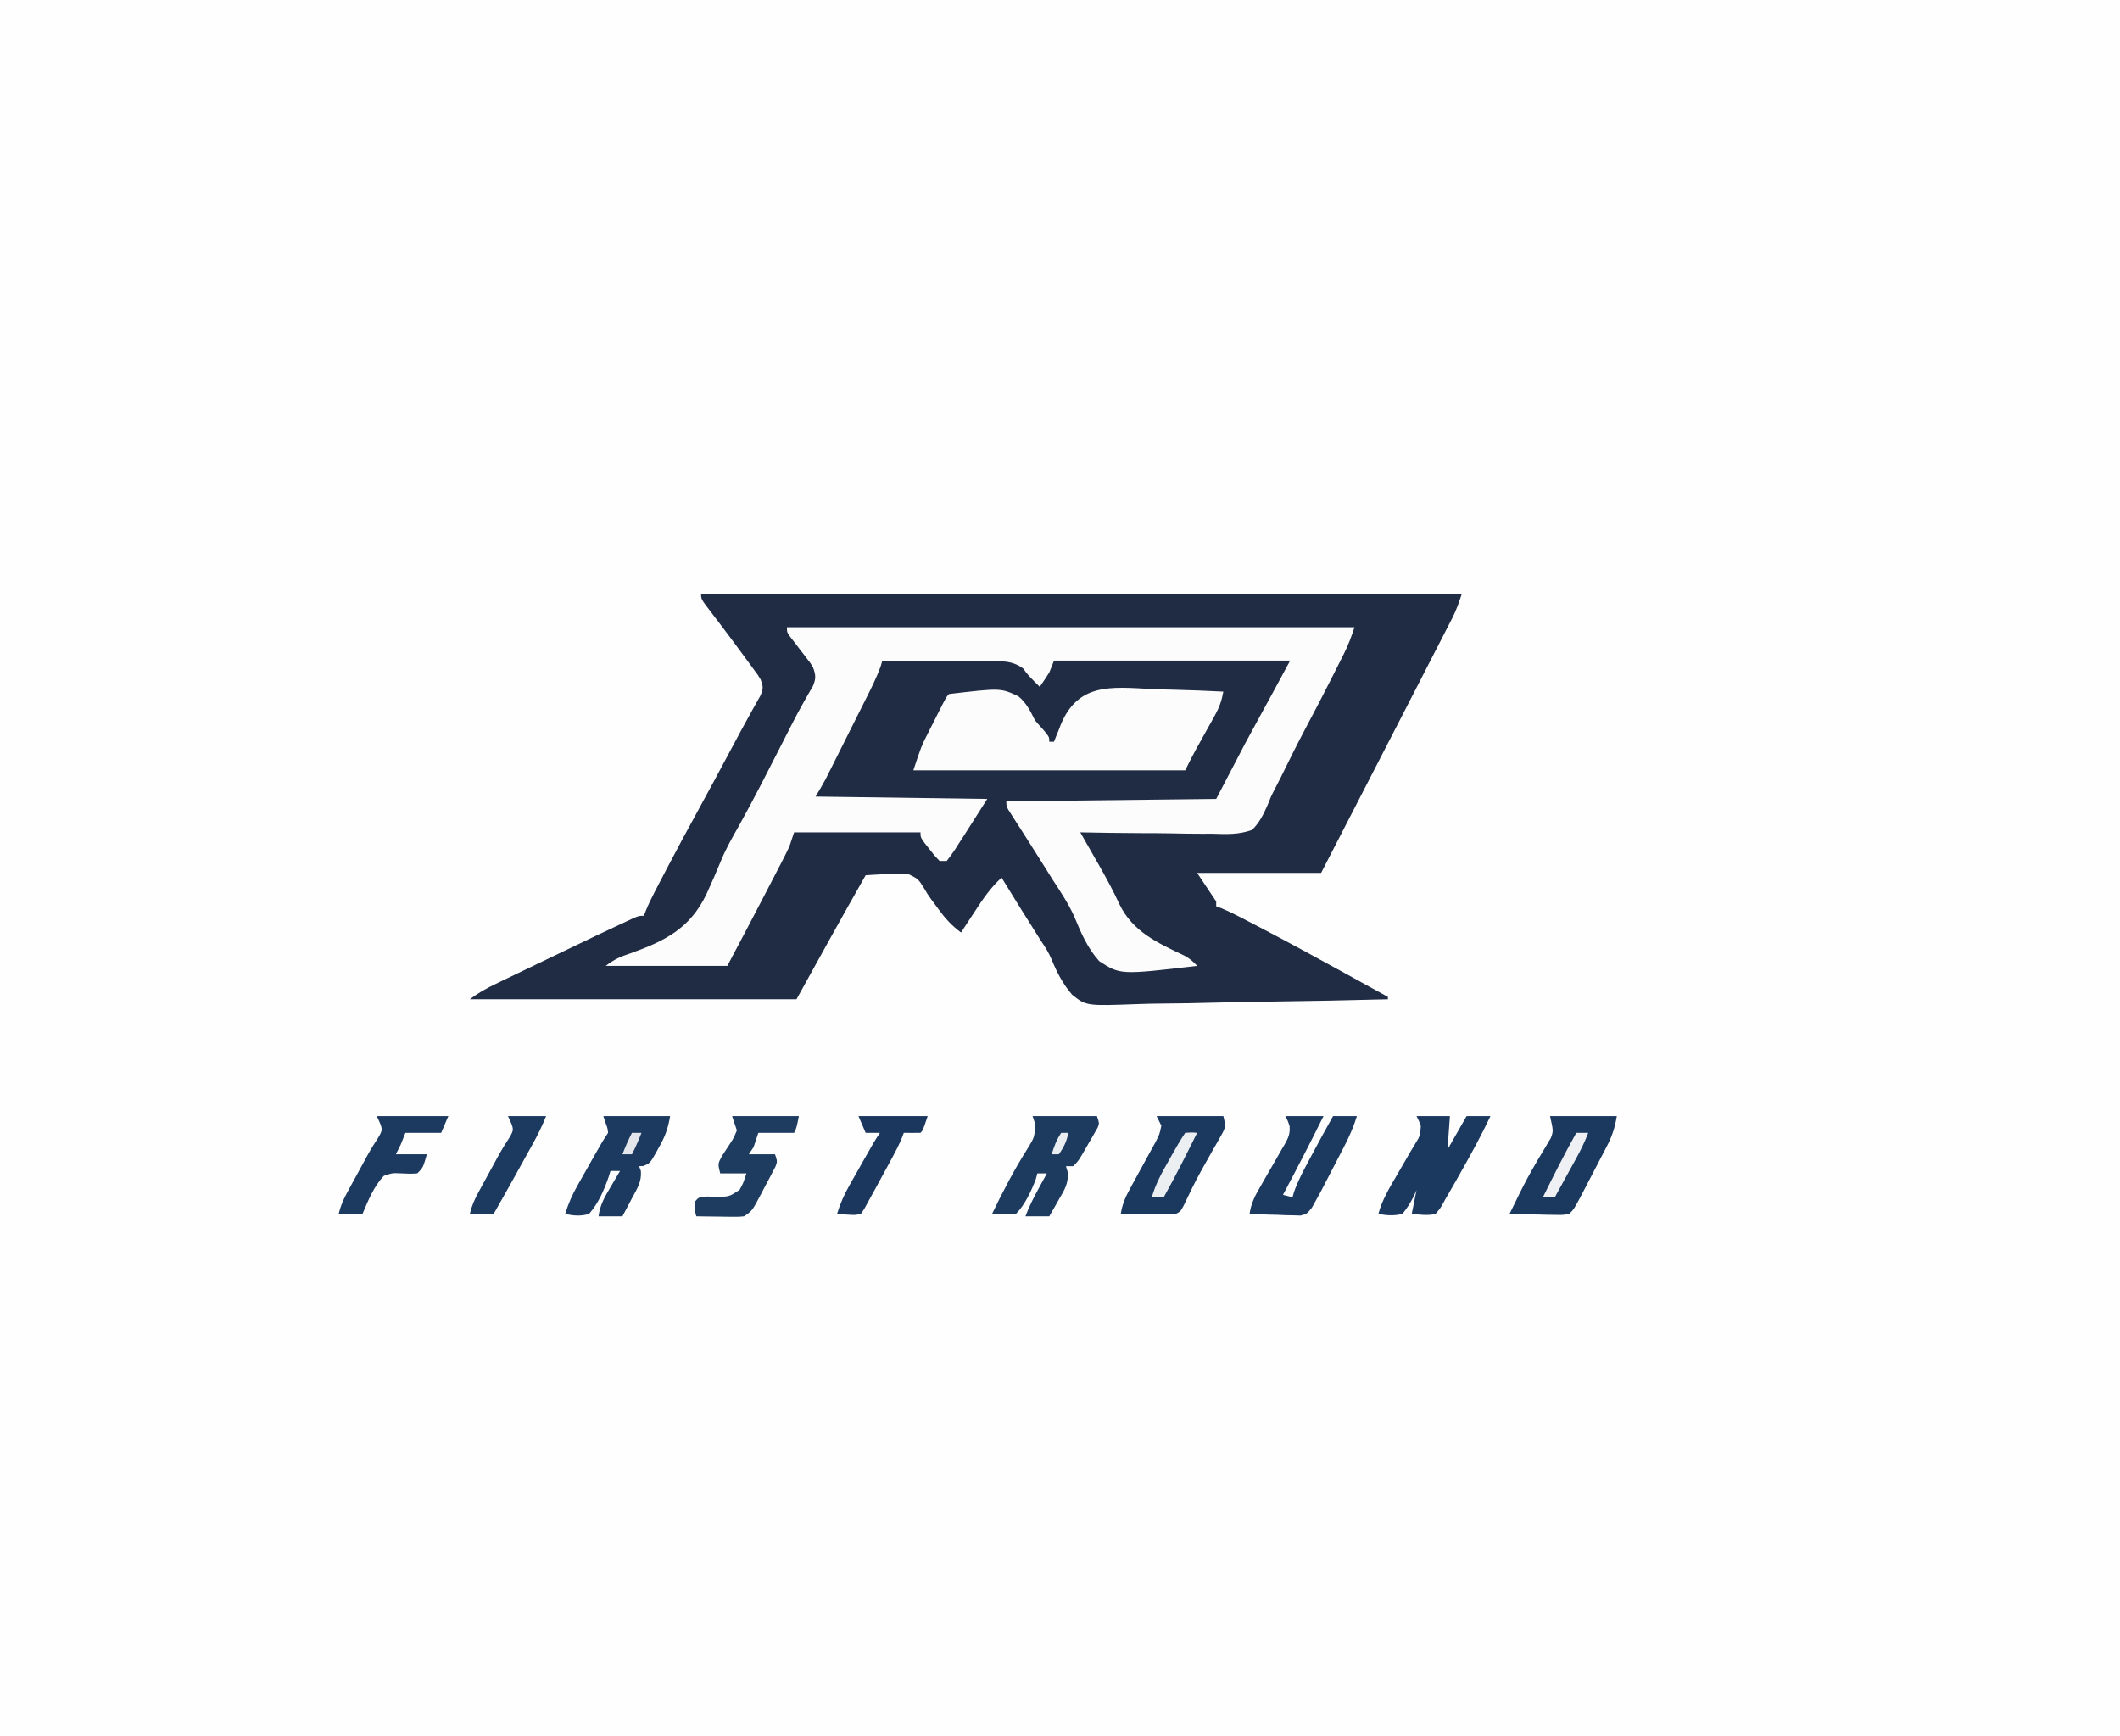 <?xml version="1.0" encoding="UTF-8"?>
<svg version="1.1" xmlns="http://www.w3.org/2000/svg" width="889" height="728">
<rect width="100%" height="100%" fill="#808080" stroke="none"/>
<path d="M0 0 C293.37 0 586.74 0 889 0 C889 240.24 889 480.48 889 728 C595.63 728 302.26 728 0 728 C0 487.76 0 247.52 0 0 Z " fill="#FEFEFE" transform="translate(0,0)"/>
<path d="M0 0 C105.27 0 210.54 0 319 0 C317.737 3.789 316.702 6.844 314.931 10.288 C314.525 11.084 314.119 11.879 313.701 12.698 C313.262 13.547 312.823 14.395 312.371 15.27 C311.91 16.17 311.448 17.071 310.973 17.999 C309.465 20.939 307.951 23.876 306.438 26.812 C305.387 28.858 304.337 30.904 303.287 32.95 C300.673 38.04 298.055 43.127 295.435 48.214 C293.751 51.483 292.069 54.754 290.387 58.025 C286.967 64.676 283.54 71.325 280.11 77.971 C276.727 84.528 273.348 91.087 269.97 97.646 C266.647 104.097 263.323 110.549 260 117 C242.84 117 225.68 117 208 117 C211.96 122.94 211.96 122.94 216 129 C216 129.66 216 130.32 216 131 C216.718 131.276 217.436 131.552 218.176 131.836 C220.932 132.972 223.539 134.243 226.184 135.617 C227.182 136.136 228.181 136.654 229.21 137.188 C230.275 137.745 231.34 138.301 232.438 138.875 C233.547 139.454 234.656 140.032 235.8 140.628 C246.607 146.285 257.316 152.115 268 158 C269.939 159.065 271.877 160.13 273.816 161.195 C278.546 163.794 283.274 166.396 288 169 C288 169.33 288 169.66 288 170 C271.258 170.445 254.518 170.779 237.772 170.984 C229.995 171.082 222.222 171.215 214.447 171.433 C207.666 171.623 200.887 171.745 194.103 171.788 C190.514 171.812 186.932 171.87 183.344 172.009 C161.575 172.821 161.575 172.821 155.635 168.134 C151.71 163.649 149.177 158.689 146.933 153.201 C145.747 150.403 144.192 147.952 142.484 145.445 C136.927 136.668 131.413 127.868 126 119 C121.353 123.234 118.101 128.058 114.688 133.312 C114.138 134.148 113.588 134.984 113.021 135.846 C111.676 137.894 110.335 139.945 109 142 C105.119 139.135 102.394 136.146 99.562 132.25 C98.454 130.735 97.345 129.22 96.218 127.719 C95 126 95 126 93.743 123.844 C91.068 119.519 91.068 119.519 86.648 117.364 C83.931 117.213 81.338 117.299 78.625 117.5 C77.698 117.536 76.771 117.572 75.816 117.609 C73.54 117.703 71.272 117.834 69 118 C59.183 135.253 49.59 152.618 40 170 C-5.21 170 -50.42 170 -97 170 C-93.491 167.369 -90.117 165.462 -86.199 163.594 C-85.534 163.272 -84.869 162.951 -84.184 162.62 C-82.021 161.576 -79.854 160.538 -77.688 159.5 C-76.192 158.78 -74.696 158.059 -73.201 157.339 C-69.487 155.55 -65.771 153.767 -62.055 151.985 C-60.161 151.077 -58.267 150.167 -56.375 149.256 C-53.292 147.773 -50.209 146.292 -47.125 144.812 C-46.249 144.392 -45.374 143.972 -44.471 143.539 C-39.991 141.398 -35.498 139.285 -30.992 137.199 C-30.086 136.779 -29.179 136.358 -28.246 135.925 C-26 135 -26 135 -24 135 C-23.724 134.282 -23.448 133.564 -23.164 132.824 C-22.028 130.068 -20.757 127.461 -19.383 124.816 C-18.865 123.818 -18.347 122.82 -17.813 121.792 C-17.256 120.726 -16.699 119.66 -16.125 118.562 C-15.543 117.447 -14.962 116.332 -14.363 115.183 C-10.215 107.255 -5.976 99.382 -1.671 91.539 C3.174 82.707 7.941 73.834 12.679 64.944 C15.341 59.952 18.003 54.964 20.766 50.027 C21.346 48.979 21.346 48.979 21.938 47.91 C22.909 46.164 23.891 44.426 24.875 42.688 C26.148 39.648 26.057 39.004 25 36 C23.893 34.099 23.893 34.099 22.48 32.234 C21.958 31.516 21.436 30.798 20.897 30.059 C20.051 28.916 20.051 28.916 19.188 27.75 C18.325 26.569 18.325 26.569 17.445 25.363 C14.487 21.325 11.492 17.317 8.469 13.328 C7.917 12.599 7.365 11.87 6.796 11.118 C5.739 9.726 4.676 8.337 3.608 6.952 C0 2.218 0 2.218 0 0 Z " fill="#1F2C44" transform="translate(294,249)"/>
<path d="M0 0 C78.54 0 157.08 0 238 0 C236.648 4.057 235.413 7.422 233.531 11.168 C233.048 12.134 232.564 13.099 232.066 14.094 C231.549 15.115 231.032 16.136 230.5 17.188 C229.963 18.255 229.426 19.322 228.873 20.421 C225.237 27.625 221.515 34.78 217.725 41.904 C214.048 48.839 210.548 55.86 207.105 62.915 C206.271 64.605 205.415 66.285 204.535 67.952 C202.928 71.043 202.928 71.043 201.554 74.545 C199.863 78.41 198.094 82.064 195 85 C189.482 87.001 184.273 86.782 178.469 86.586 C176.866 86.582 175.263 86.585 173.66 86.593 C169.463 86.599 165.271 86.521 161.074 86.425 C156.784 86.342 152.494 86.338 148.203 86.328 C139.8 86.296 131.401 86.176 123 86 C123.371 86.649 123.742 87.298 124.124 87.967 C125.828 90.952 127.527 93.941 129.227 96.93 C129.81 97.95 130.393 98.971 130.994 100.022 C134.003 105.321 136.881 110.621 139.428 116.158 C144.988 127.701 155.544 132.425 166.707 137.736 C168.899 138.945 170.349 140.138 172 142 C139.806 145.772 139.806 145.772 130.97 140.031 C126.047 134.627 123.298 128.1 120.518 121.409 C118.024 115.807 114.655 110.812 111.312 105.688 C110.074 103.712 108.84 101.734 107.609 99.754 C105.222 95.937 102.815 92.133 100.391 88.34 C99.547 87.017 99.547 87.017 98.686 85.667 C97.629 84.012 96.568 82.36 95.503 80.71 C95.039 79.983 94.576 79.256 94.098 78.508 C93.69 77.875 93.283 77.242 92.864 76.59 C92 75 92 75 92 73 C121.04 72.67 150.08 72.34 180 72 C183.96 64.41 187.92 56.82 192 49 C194.09 45.115 196.182 41.237 198.312 37.375 C202.581 29.604 206.796 21.807 211 14 C178.33 14 145.66 14 112 14 C111.34 15.65 110.68 17.3 110 19 C108.702 21.023 107.375 23.029 106 25 C101 20 101 20 99.12 17.368 C94.211 13.642 89.264 14.273 83.262 14.293 C82.026 14.278 80.79 14.263 79.517 14.247 C76.243 14.211 72.971 14.197 69.697 14.193 C66.352 14.184 63.007 14.146 59.662 14.111 C53.108 14.048 46.554 14.014 40 14 C39.776 14.774 39.551 15.548 39.32 16.345 C37.547 21.254 35.225 25.816 32.879 30.473 C32.378 31.473 31.878 32.474 31.362 33.505 C30.306 35.615 29.247 37.723 28.187 39.831 C26.567 43.053 24.954 46.277 23.342 49.502 C22.313 51.555 21.284 53.608 20.254 55.66 C19.773 56.622 19.291 57.583 18.795 58.574 C18.342 59.475 17.888 60.376 17.42 61.305 C17.024 62.093 16.628 62.881 16.22 63.693 C14.905 66.179 13.447 68.588 12 71 C35.76 71.33 59.52 71.66 84 72 C81.69 75.63 79.38 79.26 77 83 C76.087 84.437 75.175 85.875 74.234 87.355 C73.407 88.633 72.579 89.911 71.75 91.188 C71.12 92.186 71.12 92.186 70.477 93.205 C69.396 94.858 68.206 96.437 67 98 C66.01 98 65.02 98 64 98 C61.957 95.883 61.957 95.883 59.812 93.125 C59.097 92.22 58.382 91.315 57.645 90.383 C56 88 56 88 56 86 C38.51 86 21.02 86 3 86 C2.34 87.98 1.68 89.96 1 92 C-0.162 94.432 -1.35 96.821 -2.598 99.207 C-3.127 100.233 -3.127 100.233 -3.668 101.279 C-4.795 103.459 -5.929 105.636 -7.062 107.812 C-7.797 109.231 -8.53 110.65 -9.264 112.068 C-14.447 122.079 -19.725 132.036 -25 142 C-41.83 142 -58.66 142 -76 142 C-72.276 139.207 -69.928 138.157 -65.609 136.734 C-51.125 131.54 -40.708 126.328 -33.817 112.042 C-31.631 107.302 -29.555 102.525 -27.572 97.696 C-25.496 92.704 -22.875 88.059 -20.188 83.375 C-13.755 71.795 -7.777 59.978 -1.76 48.179 C-1.37 47.415 -0.98 46.651 -0.578 45.864 C0.189 44.361 0.954 42.857 1.717 41.352 C3.468 37.916 5.253 34.514 7.166 31.165 C7.816 30.018 8.467 28.872 9.137 27.691 C9.715 26.705 10.293 25.718 10.889 24.701 C12.193 21.529 12.127 20.204 11 17 C9.912 15.055 9.912 15.055 8.496 13.301 C8.003 12.649 7.51 11.998 7.002 11.326 C6.486 10.662 5.969 9.997 5.438 9.312 C4.411 7.978 3.389 6.641 2.371 5.301 C1.917 4.715 1.462 4.129 0.994 3.525 C0 2 0 2 0 0 Z " fill="#FCFCFC" transform="translate(330,263)"/>
<path d="M0 0 C3.424 0.165 6.851 0.237 10.278 0.317 C16.976 0.493 23.666 0.76 30.358 1.099 C29.66 4.932 28.646 7.775 26.741 11.188 C26.216 12.138 25.692 13.087 25.151 14.065 C24.601 15.046 24.05 16.026 23.483 17.036 C22.401 18.982 21.321 20.929 20.241 22.876 C19.76 23.734 19.28 24.593 18.784 25.477 C17.24 28.315 15.803 31.209 14.358 34.099 C-23.262 34.099 -60.882 34.099 -99.642 34.099 C-96.265 23.968 -96.265 23.968 -93.978 19.442 C-93.496 18.483 -93.014 17.524 -92.517 16.536 C-92.022 15.567 -91.527 14.597 -91.017 13.599 C-90.514 12.598 -90.011 11.598 -89.493 10.567 C-85.797 3.254 -85.797 3.254 -84.642 2.099 C-63.035 -0.443 -63.035 -0.443 -55.581 3.07 C-52.27 5.76 -50.517 9.349 -48.642 13.099 C-47.497 14.489 -46.313 15.849 -45.079 17.161 C-42.642 20.099 -42.642 20.099 -42.642 22.099 C-41.982 22.099 -41.322 22.099 -40.642 22.099 C-40.39 21.444 -40.137 20.789 -39.878 20.114 C-39.266 18.622 -39.266 18.622 -38.642 17.099 C-38.405 16.473 -38.168 15.847 -37.924 15.202 C-30.679 -2.537 -17.032 -0.909 0 0 Z " fill="#FCFCFC" transform="translate(482.642,288.901)"/>
<path d="M0 0 C9.24 0 18.48 0 28 0 C27.135 5.191 25.896 8.709 23.508 13.227 C23.161 13.897 22.815 14.567 22.457 15.257 C21.727 16.666 20.992 18.073 20.253 19.478 C19.127 21.621 18.014 23.771 16.902 25.922 C16.188 27.295 15.473 28.667 14.758 30.039 C14.426 30.678 14.095 31.316 13.754 31.974 C10.054 38.992 10.054 38.992 8 41 C5.365 41.454 5.365 41.454 2.238 41.391 C1.12 41.378 0.002 41.365 -1.15 41.352 C-2.318 41.318 -3.485 41.285 -4.688 41.25 C-5.866 41.232 -7.045 41.214 -8.26 41.195 C-11.174 41.148 -14.087 41.082 -17 41 C-15.881 38.705 -14.756 36.414 -13.625 34.125 C-13.276 33.415 -12.926 32.705 -12.567 31.973 C-10.568 27.962 -8.476 24.041 -6.207 20.176 C-5.516 18.989 -5.516 18.989 -4.812 17.779 C-3.912 16.245 -2.996 14.72 -2.063 13.206 C-1.649 12.497 -1.235 11.789 -0.809 11.059 C-0.435 10.443 -0.062 9.827 0.323 9.193 C1.402 6.253 1.402 6.253 0 0 Z " fill="#1B385E" transform="translate(650,468)"/>
<path d="M0 0 C9.24 0 18.48 0 28 0 C29.13 4.519 28.898 4.895 26.719 8.711 C26.209 9.62 25.7 10.529 25.175 11.466 C24.622 12.426 24.07 13.386 23.5 14.375 C22.386 16.354 21.274 18.335 20.164 20.316 C19.62 21.283 19.077 22.25 18.517 23.247 C15.927 27.947 13.61 32.768 11.305 37.613 C10 40 10 40 8 41 C6.26 41.084 4.516 41.107 2.773 41.098 C1.742 41.094 0.711 41.091 -0.352 41.088 C-1.972 41.075 -1.972 41.075 -3.625 41.062 C-5.257 41.056 -5.257 41.056 -6.922 41.049 C-9.615 41.037 -12.307 41.021 -15 41 C-14.392 36.623 -12.777 33.384 -10.656 29.527 C-10.327 28.922 -9.998 28.317 -9.659 27.694 C-8.612 25.772 -7.557 23.854 -6.5 21.938 C-5.444 20.017 -4.39 18.095 -3.341 16.17 C-2.391 14.426 -1.433 12.685 -0.475 10.945 C1.25 7.602 1.25 7.602 2 4 C1.34 2.68 0.68 1.36 0 0 Z " fill="#1B385E" transform="translate(485,468)"/>
<path d="M0 0 C4.62 0 9.24 0 14 0 C13.67 4.62 13.34 9.24 13 14 C15.64 9.38 18.28 4.76 21 0 C24.3 0 27.6 0 31 0 C27.155 8.163 22.809 16.02 18.375 23.875 C17.532 25.373 17.532 25.373 16.671 26.901 C15.133 29.612 13.57 32.307 12 35 C11.636 35.665 11.272 36.33 10.896 37.015 C9.93 38.672 9.93 38.672 8 41 C4.503 41.795 1.627 41.286 -2 41 C-1.34 37.7 -0.68 34.4 0 31 C-0.317 31.722 -0.634 32.444 -0.961 33.188 C-2.439 36.127 -3.797 38.547 -6 41 C-9.476 41.879 -12.492 41.624 -16 41 C-14.375 34.97 -11.25 29.91 -8.125 24.562 C-7.33 23.189 -7.33 23.189 -6.52 21.787 C-2.328 14.542 -2.328 14.542 -0.719 11.88 C1.502 8.302 1.502 8.302 1.812 4.188 C1.044 1.999 1.044 1.999 0 0 Z " fill="#1B385E" transform="translate(594,468)"/>
<path d="M0 0 C8.91 0 17.82 0 27 0 C28 3 28 3 27.319 4.778 C26.95 5.419 26.58 6.061 26.199 6.723 C25.599 7.777 25.599 7.777 24.986 8.854 C24.558 9.582 24.129 10.311 23.688 11.062 C23.27 11.795 22.853 12.528 22.424 13.283 C19.312 18.688 19.312 18.688 17 21 C16.01 21 15.02 21 14 21 C14.246 21.828 14.492 22.655 14.746 23.508 C15.091 28.256 13.415 30.862 11.062 34.875 C10.676 35.563 10.29 36.252 9.893 36.961 C8.943 38.649 7.973 40.326 7 42 C3.7 42 0.4 42 -3 42 C-1.456 37.86 0.51 34.064 2.625 30.188 C2.95 29.59 3.275 28.993 3.609 28.377 C4.404 26.917 5.202 25.458 6 24 C4.68 24 3.36 24 2 24 C1.691 25.176 1.691 25.176 1.375 26.375 C-0.507 31.336 -3.192 37.192 -7 41 C-8.686 41.072 -10.375 41.084 -12.062 41.062 C-12.982 41.053 -13.901 41.044 -14.848 41.035 C-15.558 41.024 -16.268 41.012 -17 41 C-12.475 31.608 -7.718 22.499 -2.151 13.674 C0.895 8.727 0.895 8.727 1 3 C0.67 2.01 0.34 1.02 0 0 Z " fill="#1D3A5F" transform="translate(433,468)"/>
<path d="M0 0 C9.24 0 18.48 0 28 0 C27.111 5.334 25.816 8.777 23.188 13.312 C22.672 14.261 22.672 14.261 22.146 15.229 C19.548 19.778 19.548 19.778 16.738 20.918 C16.165 20.945 15.591 20.972 15 21 C15.246 21.654 15.492 22.307 15.746 22.98 C16.124 27.472 14.162 30.43 12.062 34.312 C11.676 35.053 11.29 35.794 10.893 36.557 C9.941 38.378 8.972 40.19 8 42 C4.7 42 1.4 42 -2 42 C-1.423 37.213 0.641 33.749 3.062 29.688 C3.44 29.042 3.817 28.397 4.205 27.732 C5.13 26.151 6.064 24.575 7 23 C5.68 23 4.36 23 3 23 C2.732 23.859 2.464 24.717 2.188 25.602 C0.224 31.22 -2.054 36.488 -6 41 C-9.532 42.018 -12.434 41.775 -16 41 C-14.689 36.697 -13.024 32.964 -10.812 29.051 C-10.196 27.956 -9.58 26.861 -8.945 25.732 C-8.303 24.604 -7.661 23.475 -7 22.312 C-6.037 20.602 -6.037 20.602 -5.055 18.857 C-0.347 10.521 -0.347 10.521 2 7 C1.743 4.971 1.743 4.971 1 3 C0.67 2.01 0.34 1.02 0 0 Z " fill="#1C395F" transform="translate(253,468)"/>
<path d="M0 0 C5.28 0 10.56 0 16 0 C10.502 11.096 4.838 22.08 -1 33 C0.32 33.33 1.64 33.66 3 34 C3.231 33.202 3.461 32.404 3.699 31.582 C5.346 27.048 7.534 22.932 9.812 18.688 C10.239 17.884 10.665 17.08 11.104 16.252 C14.004 10.798 16.987 5.393 20 0 C23.3 0 26.6 0 30 0 C28.619 4.502 26.827 8.538 24.664 12.719 C24.343 13.34 24.023 13.961 23.692 14.6 C23.017 15.906 22.34 17.21 21.66 18.513 C20.629 20.491 19.607 22.474 18.586 24.457 C17.925 25.732 17.264 27.007 16.602 28.281 C16.007 29.427 15.412 30.572 14.799 31.752 C14.206 32.824 13.612 33.896 13 35 C12.382 36.116 11.764 37.233 11.127 38.383 C9 41 9 41 6.343 41.681 C4.866 41.634 4.866 41.634 3.359 41.586 C2.289 41.567 1.22 41.547 0.117 41.527 C-0.994 41.477 -2.105 41.427 -3.25 41.375 C-4.94 41.334 -4.94 41.334 -6.664 41.293 C-9.445 41.222 -12.221 41.124 -15 41 C-14.417 36.548 -12.605 33.156 -10.367 29.344 C-9.636 28.061 -8.906 26.779 -8.176 25.496 C-7.025 23.492 -5.869 21.49 -4.706 19.493 C-3.58 17.554 -2.473 15.606 -1.367 13.656 C-1.015 13.063 -0.663 12.471 -0.301 11.86 C1.247 9.108 2.032 7.394 1.773 4.209 C1.051 1.997 1.051 1.997 0 0 Z " fill="#1C395F" transform="translate(539,468)"/>
<path d="M0 0 C9.24 0 18.48 0 28 0 C27 5 27 5 26 7 C21.05 7 16.1 7 11 7 C10.34 8.98 9.68 10.96 9 13 C8.01 14.485 8.01 14.485 7 16 C10.63 16 14.26 16 18 16 C19 19 19 19 18.151 21.237 C17.704 22.088 17.257 22.939 16.797 23.816 C16.311 24.745 15.825 25.674 15.324 26.631 C14.805 27.598 14.285 28.566 13.75 29.562 C13.246 30.534 12.742 31.505 12.223 32.506 C8.393 39.738 8.393 39.738 5 42 C2.823 42.227 2.823 42.227 0.332 42.195 C-0.561 42.189 -1.453 42.182 -2.373 42.176 C-3.302 42.159 -4.231 42.142 -5.188 42.125 C-6.128 42.116 -7.068 42.107 -8.037 42.098 C-10.358 42.074 -12.679 42.041 -15 42 C-15.686 39.592 -16.053 38.249 -15.52 35.762 C-14 34 -14 34 -10.699 33.707 C-9.362 33.736 -8.025 33.772 -6.688 33.812 C-1.301 33.804 -1.301 33.804 3.102 30.945 C4.649 28.192 4.649 28.192 6 24 C2.37 24 -1.26 24 -5 24 C-6 20 -6 20 -4.277 16.758 C-3.119 14.921 -1.928 13.111 -0.717 11.309 C0.605 9.286 0.605 9.286 2 6 C1.34 4.02 0.68 2.04 0 0 Z " fill="#1E3B60" transform="translate(307,468)"/>
<path d="M0 0 C9.9 0 19.8 0 30 0 C29.01 2.31 28.02 4.62 27 7 C22.05 7 17.1 7 12 7 C11.34 8.65 10.68 10.3 10 12 C9.34 13.32 8.68 14.64 8 16 C12.29 16 16.58 16 21 16 C19.4 21.6 19.4 21.6 17 24 C13.934 24.191 13.934 24.191 10.312 24 C6.555 23.827 6.555 23.827 3 25 C-1.269 29.419 -3.622 35.421 -6 41 C-9.3 41 -12.6 41 -16 41 C-15.084 37.337 -13.991 34.882 -12.199 31.605 C-11.634 30.567 -11.069 29.529 -10.486 28.459 C-9.893 27.379 -9.299 26.3 -8.688 25.188 C-7.814 23.586 -7.814 23.586 -6.924 21.951 C-6.355 20.909 -5.786 19.867 -5.199 18.793 C-4.652 17.785 -4.104 16.778 -3.541 15.74 C-2.258 13.459 -0.888 11.3 0.543 9.113 C2.628 5.589 2.628 5.589 0 0 Z " fill="#1C395F" transform="translate(158,468)"/>
<path d="M0 0 C9.57 0 19.14 0 29 0 C27 6 27 6 26 7 C23.667 7.041 21.333 7.042 19 7 C18.731 7.71 18.461 8.421 18.183 9.152 C16.971 12.071 15.576 14.786 14.066 17.562 C13.5 18.607 12.933 19.651 12.35 20.727 C11.76 21.807 11.17 22.887 10.562 24 C9.977 25.08 9.391 26.16 8.787 27.273 C5.613 33.111 5.613 33.111 4 36 C3.493 36.93 2.986 37.859 2.463 38.817 C1.98 39.537 1.498 40.258 1 41 C-1.48 41.488 -1.48 41.488 -4.188 41.312 C-5.089 41.267 -5.99 41.222 -6.918 41.176 C-7.949 41.089 -7.949 41.089 -9 41 C-7.689 36.697 -6.024 32.964 -3.812 29.051 C-3.196 27.956 -2.58 26.861 -1.945 25.732 C-1.303 24.604 -0.661 23.475 0 22.312 C0.963 20.602 0.963 20.602 1.945 18.857 C6.653 10.521 6.653 10.521 9 7 C7.02 7 5.04 7 3 7 C2.01 4.69 1.02 2.38 0 0 Z " fill="#1B375E" transform="translate(360,468)"/>
<path d="M0 0 C5.28 0 10.56 0 16 0 C14.355 4.113 12.584 7.728 10.445 11.586 C9.931 12.516 9.931 12.516 9.406 13.465 C8.315 15.436 7.22 17.406 6.125 19.375 C5.397 20.69 4.669 22.005 3.941 23.32 C0.665 29.236 -2.637 35.134 -6 41 C-9.3 41 -12.6 41 -16 41 C-15.084 37.337 -13.991 34.882 -12.199 31.605 C-11.634 30.567 -11.069 29.529 -10.486 28.459 C-9.893 27.379 -9.299 26.3 -8.688 25.188 C-7.814 23.586 -7.814 23.586 -6.924 21.951 C-6.355 20.909 -5.786 19.867 -5.199 18.793 C-4.652 17.785 -4.104 16.778 -3.541 15.74 C-2.258 13.459 -0.888 11.3 0.543 9.113 C2.628 5.589 2.628 5.589 0 0 Z " fill="#1C395F" transform="translate(213,468)"/>
<path d="M0 0 C2.625 -0.188 2.625 -0.188 5 0 C0.503 9.098 -4.044 18.14 -9 27 C-10.65 27 -12.3 27 -14 27 C-12.432 21.468 -9.819 16.778 -7 11.812 C-6.549 11.006 -6.098 10.2 -5.633 9.369 C-3.836 6.172 -2.036 3.054 0 0 Z " fill="#ECEFF2" transform="translate(497,475)"/>
<path d="M0 0 C1.65 0 3.3 0 5 0 C3.634 3.597 2.033 6.93 0.18 10.301 C-0.355 11.277 -0.89 12.254 -1.441 13.26 C-1.997 14.267 -2.553 15.275 -3.125 16.312 C-3.688 17.339 -4.252 18.366 -4.832 19.424 C-6.219 21.951 -7.608 24.476 -9 27 C-10.65 27 -12.3 27 -14 27 C-9.503 17.902 -4.956 8.86 0 0 Z " fill="#EEF0F3" transform="translate(661,475)"/>
<path d="M0 0 C1.32 0 2.64 0 4 0 C2.801 3.083 1.523 6.063 0 9 C-1.32 9 -2.64 9 -4 9 C-2.801 5.917 -1.523 2.937 0 0 Z " fill="#E3E7EB" transform="translate(265,475)"/>
<path d="M0 0 C0.99 0 1.98 0 3 0 C2.354 3.486 1.076 6.125 -1 9 C-1.99 9 -2.98 9 -4 9 C-2.941 5.597 -1.991 2.986 0 0 Z " fill="#EBEEF1" transform="translate(445,475)"/>
</svg>

